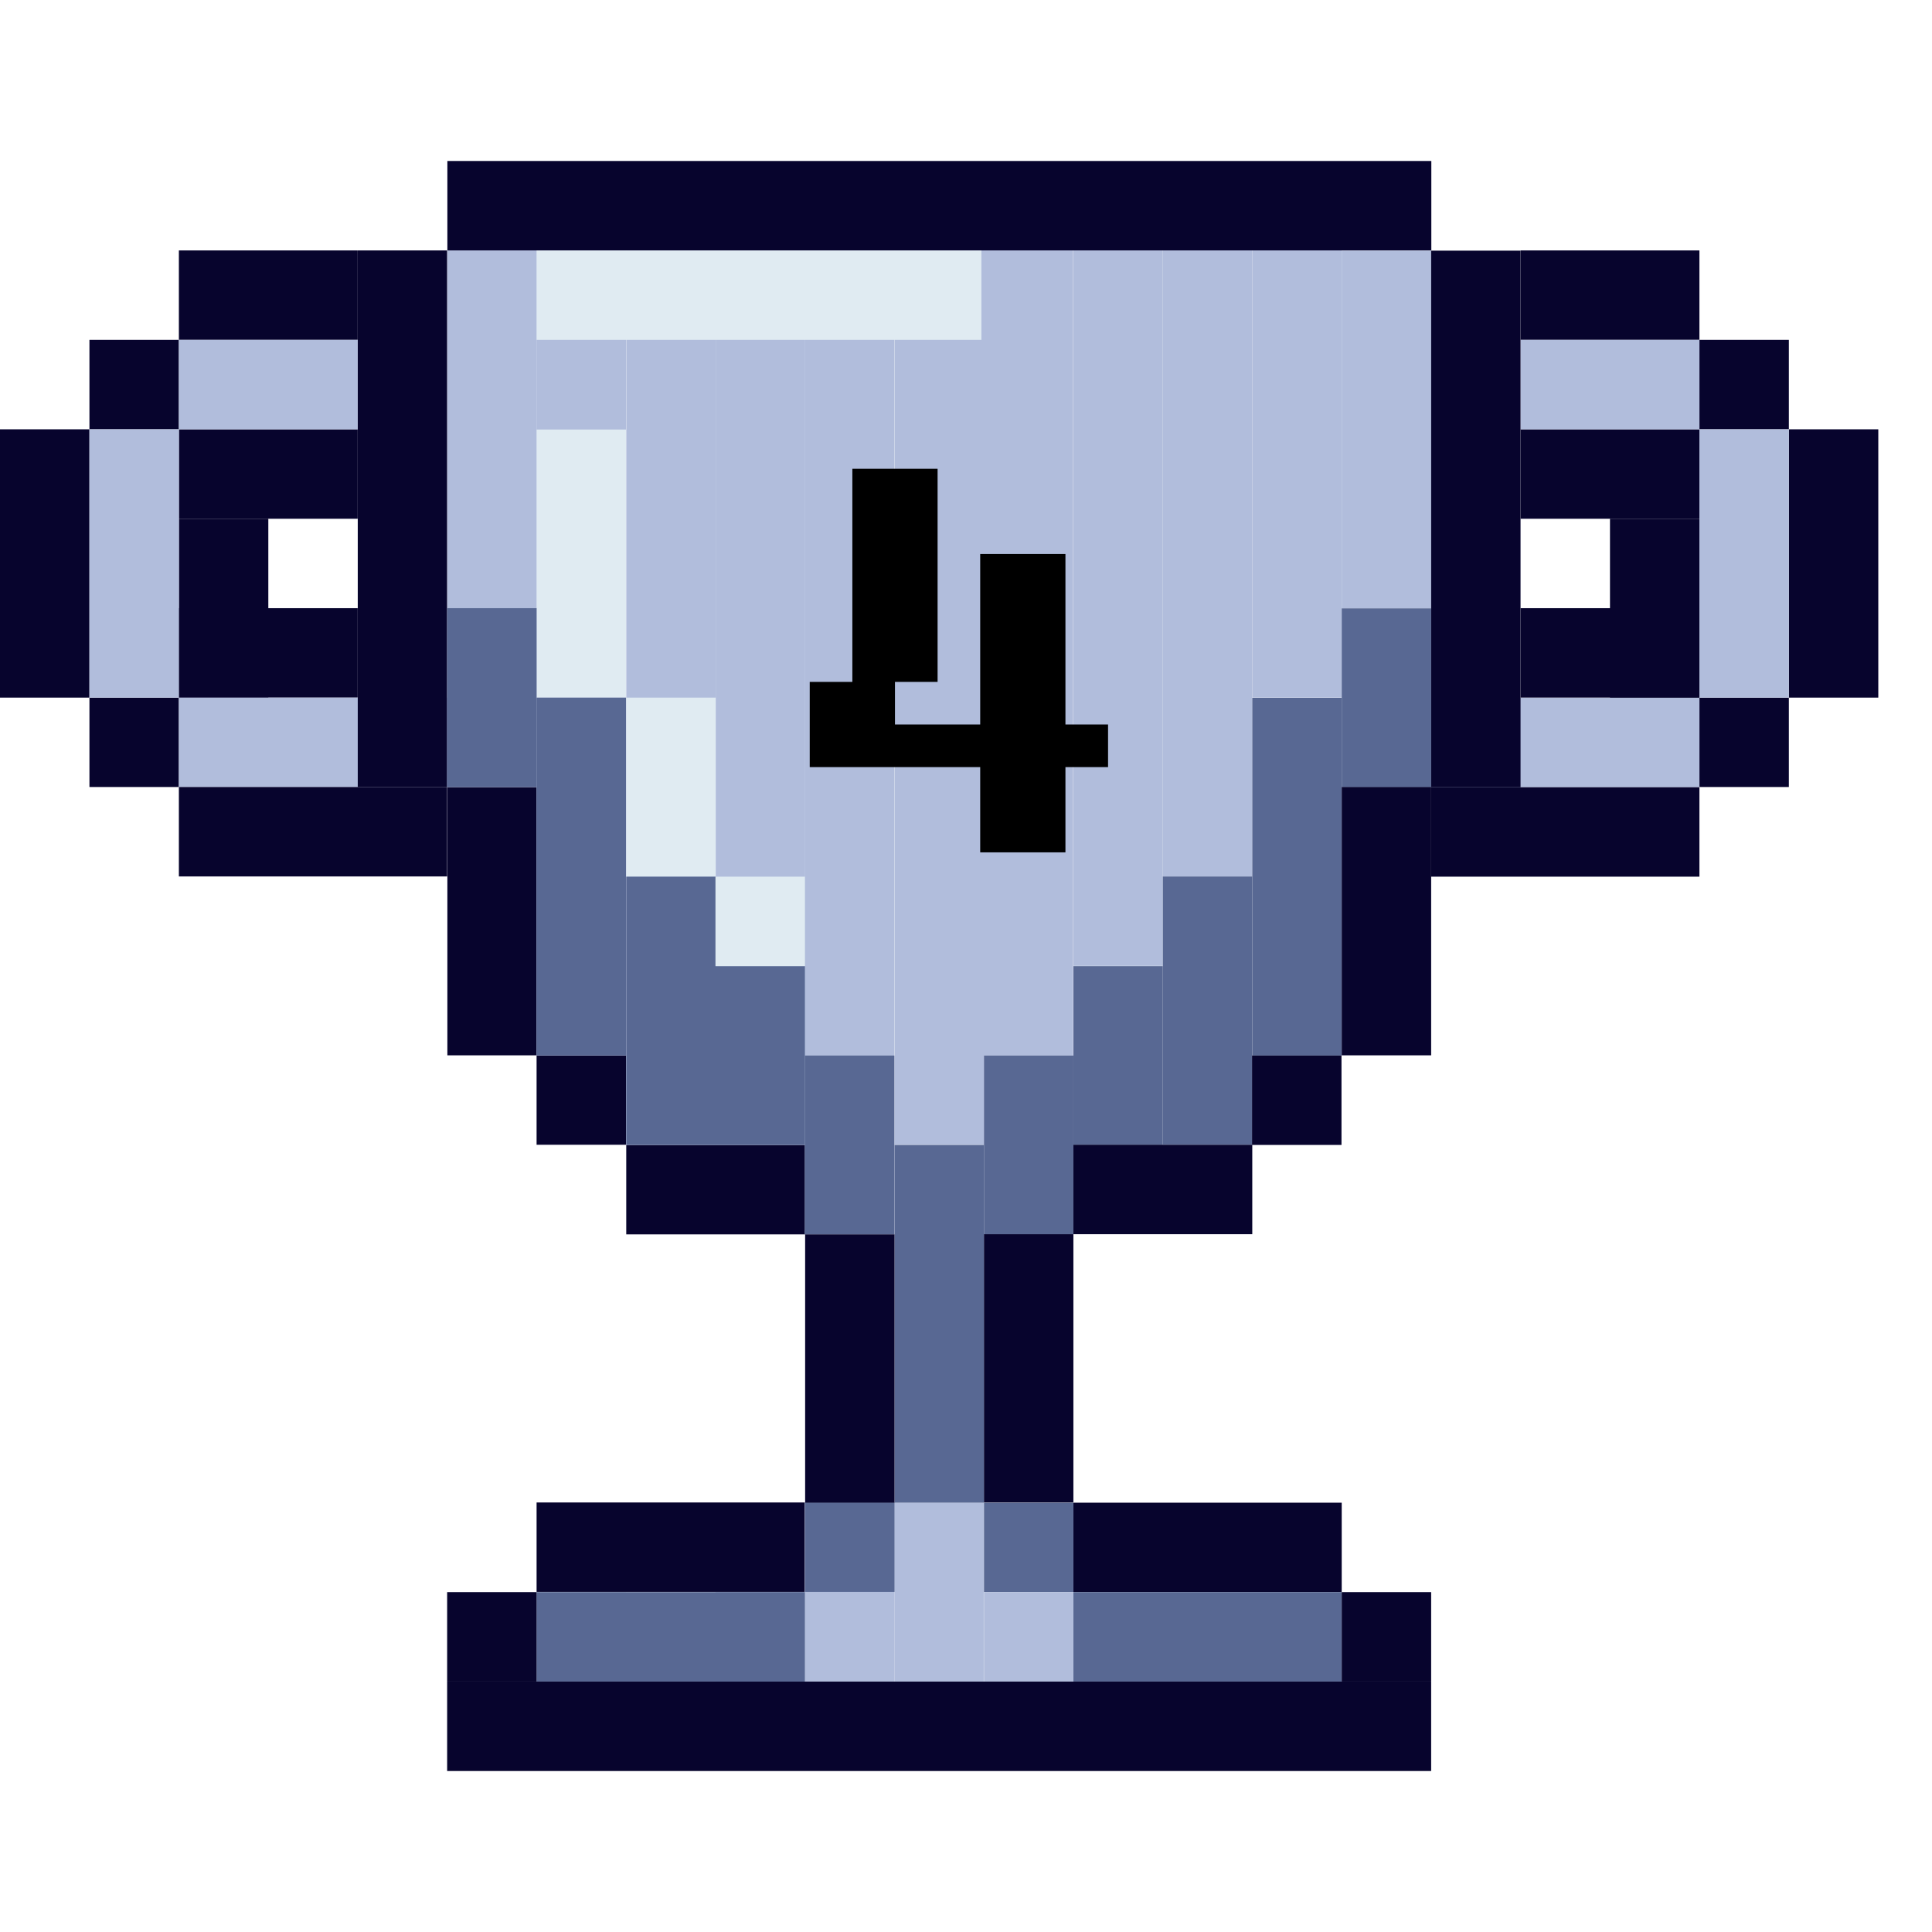 <svg width="34" height="34" viewBox="0 0 34 34" fill="none" xmlns="http://www.w3.org/2000/svg">
<path d="M3.148 7.555V5.981H1.574V7.555H3.148Z" fill="#07042D"/>
<path d="M3.148 13.85V12.277H1.574V13.85H3.148Z" fill="#07042D"/>
<path d="M1.574 7.555H0V12.277H1.574V7.555Z" fill="#07042D"/>
<path d="M6.295 4.407H3.148V5.981H6.295V4.407Z" fill="#07042D"/>
<path d="M6.295 7.555H3.148V9.129H6.295V7.555Z" fill="#07042D"/>
<path d="M6.295 10.703H3.148V12.277H6.295V10.703Z" fill="#07042D"/>
<path d="M4.722 9.129H3.148V12.277H4.722V9.129Z" fill="#07042D"/>
<path d="M6.295 5.981H3.148V7.555H6.295V5.981Z" fill="#B1BDDC"/>
<path d="M7.869 12.277H3.148V13.85H7.869V12.277Z" fill="#B1BDDC"/>
<path d="M1.574 7.555L1.574 12.277H3.148V7.555H1.574Z" fill="#B1BDDC"/>
<path d="M23.612 4.411V10.706H25.186V4.411H23.612Z" fill="#B1BDDC"/>
<path d="M7.869 13.85H3.148V15.424H7.869V13.85Z" fill="#07042D"/>
<path d="M31.481 7.555V5.981H29.907V7.555H31.481Z" fill="#07042D"/>
<path d="M31.481 13.85V12.277H29.907V13.85H31.481Z" fill="#07042D"/>
<path d="M33.055 7.555H31.481V12.277H33.055V7.555Z" fill="#07042D"/>
<path d="M26.759 5.981H29.907V4.407H26.759V5.981Z" fill="#07042D"/>
<path d="M29.907 7.555H26.759V9.129H29.907V7.555Z" fill="#07042D"/>
<path d="M29.907 10.703H26.759V12.277H29.907V10.703Z" fill="#07042D"/>
<path d="M29.907 9.129H28.333V12.277H29.907V9.129Z" fill="#07042D"/>
<path d="M26.759 7.555H29.907V5.981H26.759V7.555Z" fill="#B1BDDC"/>
<path d="M25.186 13.854H29.907V12.28H25.186V13.854Z" fill="#B1BDDC"/>
<path d="M29.907 7.555V12.277H31.481V7.555H29.907Z" fill="#B1BDDC"/>
<path d="M25.186 15.428H29.907V13.854H25.186V15.428Z" fill="#07042D"/>
<path d="M14.169 21.723V20.149H11.021V21.723H14.169Z" fill="#07042D"/>
<path d="M11.017 20.146V18.572H9.443V20.146H11.017Z" fill="#07042D"/>
<path d="M9.447 18.572V13.85H7.873V18.572H9.447Z" fill="#07042D"/>
<path d="M7.869 13.85L7.869 4.407H6.296L6.296 13.85H7.869Z" fill="#07042D"/>
<path d="M14.165 28.015V26.441H9.443V28.015H14.165Z" fill="#07042D"/>
<path d="M23.612 28.019V26.445H18.89V28.019H23.612Z" fill="#07042D"/>
<path d="M7.873 4.407L7.873 13.85H9.447V4.407H7.873Z" fill="#B1BDDC"/>
<path d="M9.443 4.407V18.576H11.017V4.407H9.443Z" fill="#B1BDDC"/>
<path d="M11.021 4.403L11.021 20.146H12.595V4.403H11.021Z" fill="#B1BDDC"/>
<path d="M9.443 7.559V12.28H11.017V7.559H9.443Z" fill="#E0EBF2"/>
<path d="M12.595 4.403L12.595 20.146H14.169V4.403H12.595Z" fill="#B1BDDC"/>
<path d="M14.165 4.407L14.165 21.723H15.739L15.739 4.407H14.165Z" fill="#B1BDDC"/>
<path d="M15.742 4.403L15.742 20.146H17.316V4.403H15.742Z" fill="#B1BDDC"/>
<path d="M14.165 26.445V29.593H15.739V26.445H14.165Z" fill="#B1BDDC"/>
<path d="M15.739 26.445V29.593H17.312V26.445H15.739Z" fill="#B1BDDC"/>
<path d="M14.165 28.019H12.591V29.593H14.165V28.019Z" fill="#B1BDDC"/>
<path d="M11.017 28.019H9.443V29.593H11.017V28.019Z" fill="#E0EBF2"/>
<path d="M23.612 28.019H18.89V29.593H23.612V28.019Z" fill="#586893"/>
<path d="M14.165 28.019H9.443V29.593H14.165V28.019Z" fill="#586893"/>
<path d="M17.316 26.445V28.019H18.89V26.445H17.316Z" fill="#586893"/>
<path d="M14.169 26.441V28.015H15.742V26.441H14.169Z" fill="#586893"/>
<path d="M17.316 28.019V29.593H18.89V28.019H17.316Z" fill="#B1BDDC"/>
<path d="M17.316 20.149H15.742V26.445H17.316V20.149Z" fill="#586893"/>
<path d="M17.312 4.407V18.576H18.886V4.407H17.312Z" fill="#B1BDDC"/>
<path d="M18.89 4.407V16.998H20.464V4.407H18.89Z" fill="#B1BDDC"/>
<path d="M20.464 15.424V20.146H22.038V15.424H20.464Z" fill="#586893"/>
<path d="M18.89 17.002V20.15H20.464V17.002H18.89Z" fill="#586893"/>
<path d="M17.316 18.576V21.723H18.89V18.576H17.316Z" fill="#586893"/>
<path d="M20.464 4.407V15.424H22.038V4.407H20.464Z" fill="#B1BDDC"/>
<path d="M22.038 12.28V18.576H23.612V12.28H22.038Z" fill="#586893"/>
<path d="M22.038 4.407V12.277H23.612V4.407H22.038Z" fill="#B1BDDC"/>
<path d="M23.612 10.706V13.854H25.186V10.706H23.612Z" fill="#586893"/>
<path d="M11.021 15.428V20.149H12.595V15.428H11.021Z" fill="#586893"/>
<path d="M12.591 17.002V20.149H14.165V17.002H12.591Z" fill="#586893"/>
<path d="M14.165 18.576V21.723H15.739V18.576H14.165Z" fill="#586893"/>
<path d="M9.443 12.277V18.572H11.017V12.277H9.443Z" fill="#586893"/>
<path d="M7.869 10.703V13.85H9.443V10.703H7.869Z" fill="#586893"/>
<path d="M22.038 21.72V20.146H18.89V21.72H22.038Z" fill="#07042D"/>
<path d="M23.608 20.149V18.576H22.034V20.149H23.608Z" fill="#07042D"/>
<path d="M25.186 13.85H23.612V18.572H25.186V13.85Z" fill="#07042D"/>
<path d="M25.186 4.411V13.854H26.759V4.411H25.186Z" fill="#07042D"/>
<path d="M25.186 29.593H7.869V31.167H25.186V29.593Z" fill="#07042D"/>
<path d="M7.869 28.019V29.593H9.443V28.019H7.869Z" fill="#07042D"/>
<path d="M23.612 28.019V29.593H25.186V28.019H23.612Z" fill="#07042D"/>
<path d="M14.169 21.723V26.445H15.742V21.723H14.169Z" fill="#07042D"/>
<path d="M17.316 21.72V26.441H18.89V21.72H17.316Z" fill="#07042D"/>
<path d="M7.873 2.833V4.407L25.189 4.407V2.833L7.873 2.833Z" fill="#07042D"/>
<path d="M11.021 12.277V15.424H12.595V12.277H11.021Z" fill="#E0EBF2"/>
<path d="M12.591 15.428V17.002H14.165V15.428H12.591Z" fill="#E0EBF2"/>
<path d="M9.443 5.981L17.271 5.981V4.407L9.443 4.407V5.981Z" fill="#E0EBF2"/>
<path d="M15 8.25V12H14.25V13.5H17.25V15H18.75V13.5H19.5V12.75H18.75V9.75H17.25V12.75H15.75V12H16.5V8.25H15Z" fill="black"/>
</svg>
